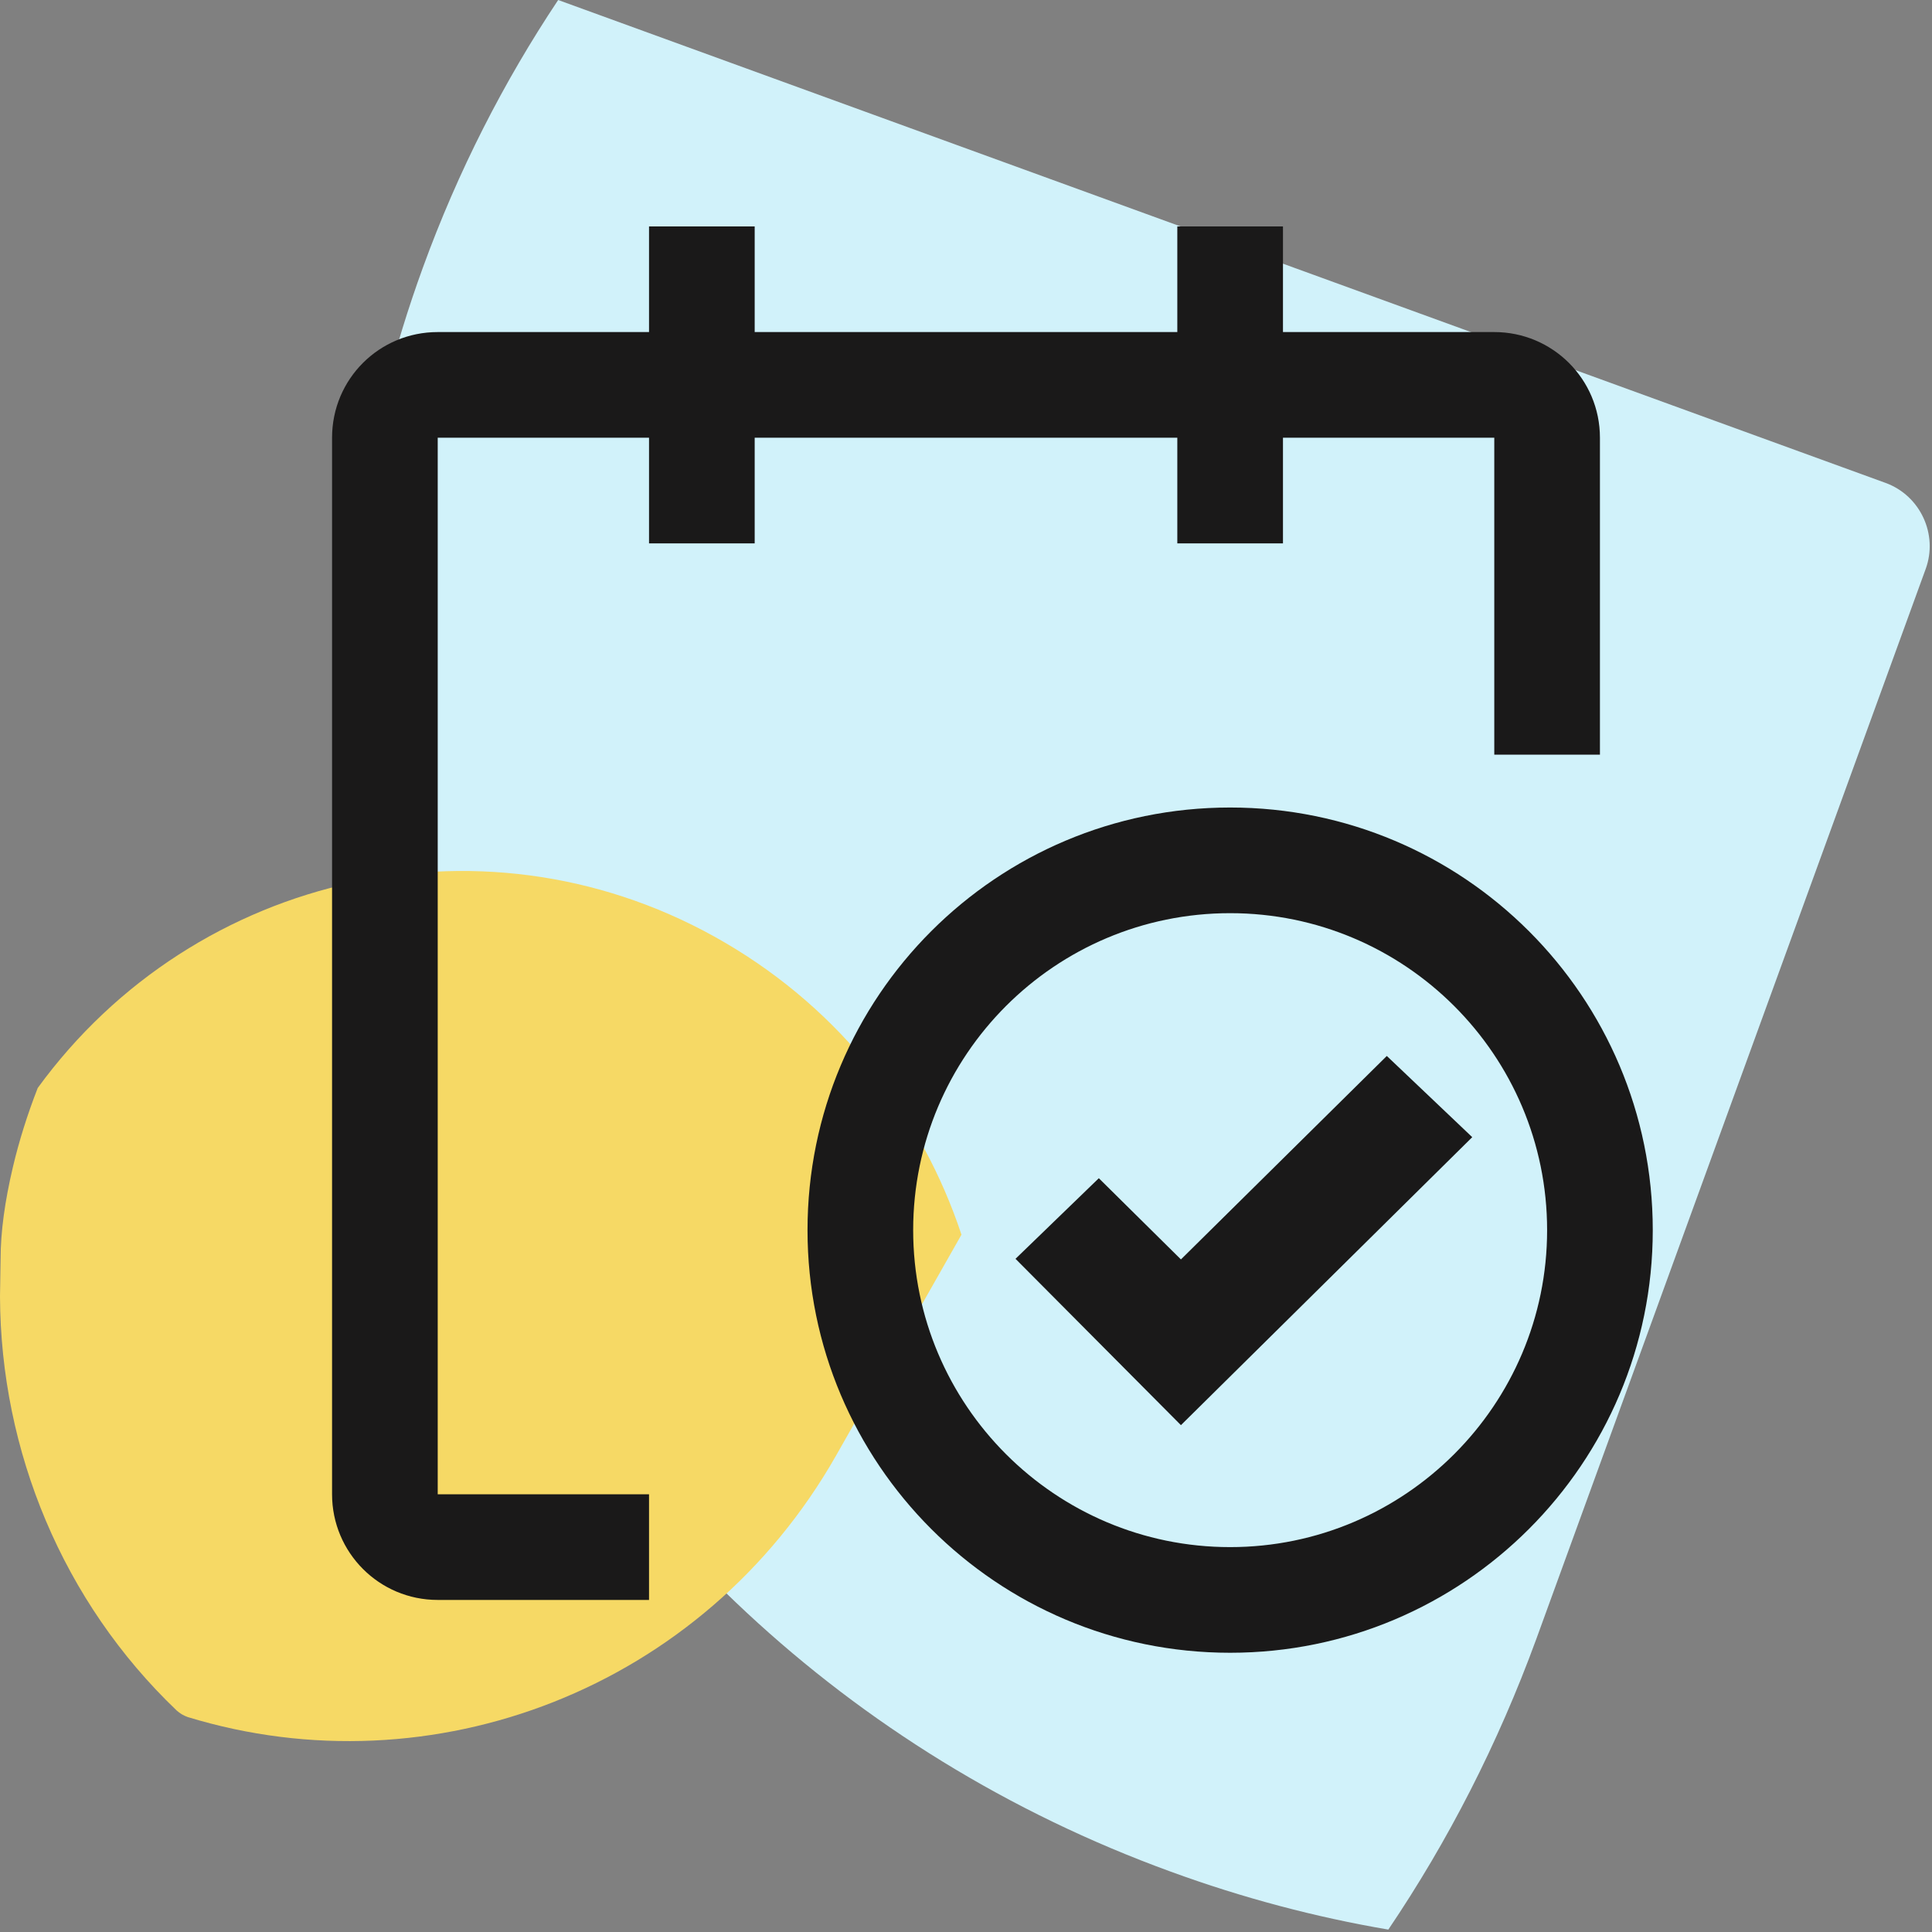 <svg width="64" height="64" viewBox="0 0 64 64" xmlns="http://www.w3.org/2000/svg">
<rect x="0" y="0" width="64" height="64" fill="#808080" stroke="none"/>
<path class="seg-large" d="M62.47 16.00C63.61 16.42 64.21 17.70 63.79 18.85L50.89 54.30C49.62 57.77 47.97 60.99 45.99 63.92C43.58 63.51 41.16 62.87 38.78 62.00C17.27 54.17 6.18 30.38 14.01 8.86C15.17 5.67 16.69 2.70 18.49 0L62.47 16.00Z" fill="#D1F2FA"/>
<path class="seg-little" d="M24.04 31.24C27.86 33.48 30.54 36.96 31.85 40.90L27.70 48.21C23.29 55.97 14.30 59.35 6.22 56.88C6.08 56.83 5.96 56.76 5.85 56.66C2.08 53.06 0.02 48.07 0 42.95L0.02 41.70C0.02 40.81 0.16 39.79 0.43 38.65C0.63 37.80 0.91 36.91 1.25 36.04C6.47 28.87 16.26 26.67 24.04 31.24Z" fill="#F6D965"/>
<path d="M49.50 11C51.43 11 53.00 12.56 53.00 14.5V25H49.50V14.5H42.50V18H39.00V14.5H25.00V18H21.50V14.5H14.50V49.5H21.50V53H14.50C12.56 53 11.00 51.43 11.00 49.5V14.5C11.00 12.56 12.56 11 14.50 11H21.50V7.5H25.00V11H39.00V7.5H42.50V11H49.50ZM26.75 40.75C26.75 48.48 33.01 54.75 40.75 54.75C48.48 54.75 54.75 48.48 54.75 40.75C54.75 33.01 48.48 26.75 40.75 26.75C33.01 26.75 26.75 33.01 26.75 40.75ZM39.12 47.21L48.77 37.67L45.94 34.98L39.12 41.72L36.40 39.03L33.64 41.70L39.12 47.21ZM30.25 40.75C30.25 34.95 34.95 30.25 40.75 30.25C46.54 30.25 51.25 34.95 51.25 40.75C51.25 46.54 46.54 51.25 40.75 51.25C34.95 51.25 30.25 46.54 30.25 40.75Z" fill="#1A1919"/>
</svg>
